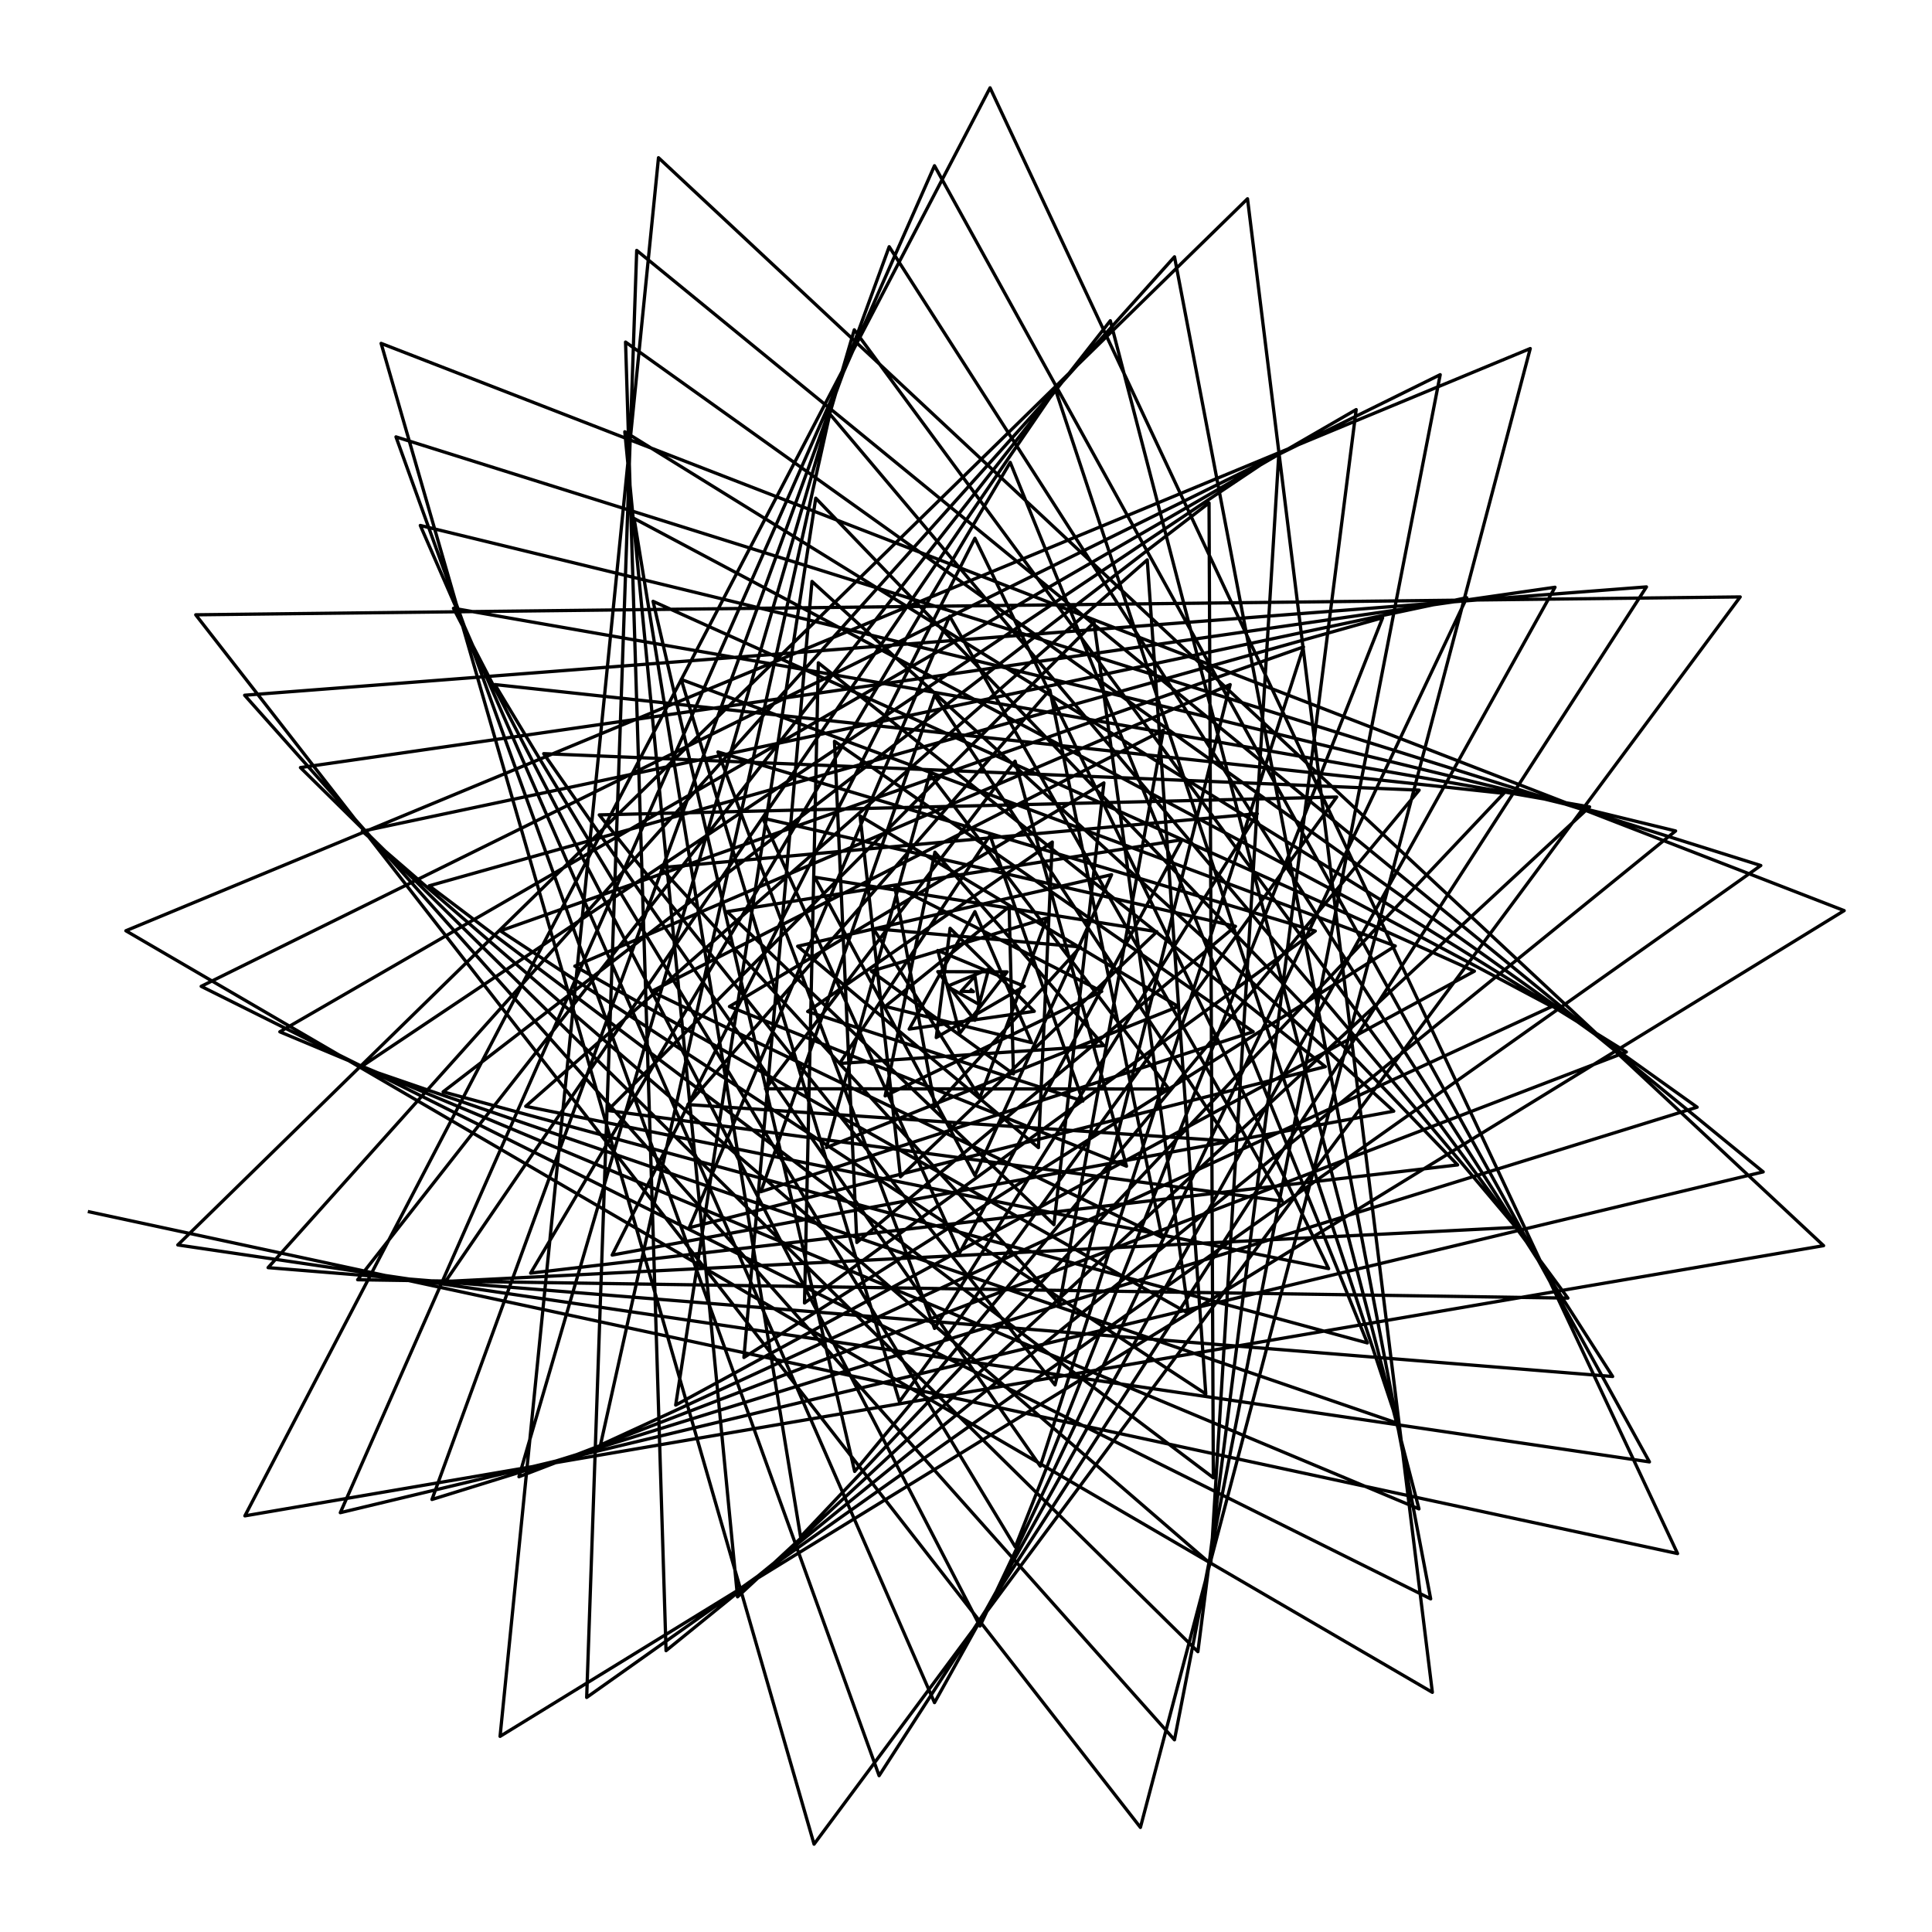 <?xml version="1.0" encoding="UTF-8"?>
<svg xmlns="http://www.w3.org/2000/svg" xmlns:xlink="http://www.w3.org/1999/xlink" width="504pt" height="504pt" viewBox="0 0 504 504" version="1.1">
<g id="surface1">
<rect x="0" y="0" width="504" height="504" style="fill:rgb(100%,100%,100%);fill-opacity:1;stroke:none;"/>
<path style="fill:none;stroke-width:0.854;stroke-linecap:butt;stroke-linejoin:round;stroke:rgb(0%,0%,0%);stroke-opacity:1;stroke-miterlimit:10;" d="M 253.004 257.965 L 253.949 258.684 L 250.719 258.598 L 254.328 254.66 L 255.441 262.043 L 247.109 257.305 L 257.922 252.812 L 254.312 266.172 L 244.641 253.473 L 262.723 253.535 L 250.379 269.543 L 244.629 247.949 L 267.227 257.305 L 244.238 270.668 L 247.848 242.164 L 269.812 263.82 L 237.18 268.461 L 254.324 237.82 L 269.117 271.996 L 230.93 262.539 L 263.254 236.543 L 264.371 280.156 L 227.309 253.363 L 273.102 239.484 L 255.633 286.344 L 227.844 242.242 L 281.855 247.031 L 243.887 288.699 L 233.391 231.129 L 287.406 258.625 L 230.906 285.891 L 243.891 222.301 L 287.973 272.773 L 219.023 277.43 L 258.266 217.938 L 282.484 287.234 L 210.699 263.875 L 274.512 219.66 L 270.902 299.379 L 208.086 246.848 L 289.977 228.184 L 254.324 306.633 L 212.551 228.844 L 301.797 243.043 L 234.906 306.973 L 224.367 212.867 L 307.391 262.578 L 215.602 299.359 L 242.531 201.941 L 304.953 284.094 L 199.703 284.027 L 264.801 198.566 L 293.871 304.227 L 190.289 262.574 L 287.973 204.234 L 274.941 319.473 L 189.684 237.816 L 308.348 219.062 L 250.371 326.785 L 198.969 213.426 L 322.301 241.641 L 223.527 324.121 L 217.691 193.379 L 326.918 269.141 L 198.5 310.879 L 243.805 181.332 L 320.527 297.656 L 179.449 288.145 L 273.871 179.965 L 303.109 322.762 L 169.953 258.625 L 303.496 190.477 L 276.402 340.191 L 172.352 226.359 L 327.996 212.266 L 243.793 346.547 L 187.293 196.164 L 343.113 242.875 L 209.871 339.91 L 213.477 172.906 L 345.734 278.262 L 179.797 320.281 L 247.738 160.738 L 334.48 313.328 L 158.516 289.691 L 285.395 162.379 L 310.047 342.641 L 149.949 252.031 L 320.914 178.59 L 275.23 361.281 L 156.328 212.582 L 348.699 207.918 L 234.637 365.652 L 177.703 177.242 L 363.977 246.777 L 194.066 354.121 L 211.824 151.68 L 363.59 289.875 L 159.699 327.406 L 254.324 140.414 L 346.602 330.945 L 137.145 288.598 L 299.281 146.051 L 314.555 363.629 L 130.539 242.832 L 340.043 168.758 L 271.383 382.484 L 141.836 196.605 L 370.211 206.121 L 222.957 383.855 L 170.363 156.867 L 384.625 253.352 L 176.266 366.543 L 212.805 129.957 L 380.246 303.891 L 138.426 332.117 L 263.539 120.625 L 356.703 350.328 L 115.594 284.824 L 315.402 131.207 L 316.52 385.496 L 111.973 231.078 L 360.688 161.152 L 264.852 403.539 L 129.09 178.582 L 392.289 206.961 L 208.844 400.906 L 165.418 135.25 L 404.809 262.582 L 156.641 376.977 L 216.469 107.988 L 395.461 320.188 L 116.211 334.297 L 275.34 101.625 L 364.609 371.293 L 94.125 278.348 L 333.625 118.07 L 315.855 407.992 L 94.504 216.848 L 382.633 155.918 L 255.641 424.188 L 118.297 158.68 L 414.676 210.496 L 192.398 416.566 L 162.992 112.629 L 424.262 274.43 L 135.379 385.238 L 222.855 86.039 L 409.016 338.637 L 93.301 333.844 L 289.652 83.664 L 370.164 393.621 L 73.004 269.168 L 353.785 106.852 L 312.492 430.871 L 78.375 200.238 L 405.652 153.199 L 243.781 444.164 L 109.641 137.074 L 437.113 216.766 L 173.75 430.609 L 163.188 89.234 L 442.73 288.832 L 112.688 391.168 L 231.965 64.363 L 420.691 359.086 L 69.938 330.688 L 306.391 66.992 L 373.219 417.094 L 52.484 257.305 L 375.707 97.742 L 306.383 453.867 L 63.82 181.367 L 429.512 153.102 L 229.332 463.219 L 103.301 113.969 L 459.34 225.785 L 153.047 442.809 L 166.098 65.324 L 459.965 305.707 L 88.777 394.613 L 243.781 43.234 L 430.289 381.363 L 46.387 324.766 L 325.438 51.852 L 373.66 441.48 L 32.836 242.809 L 399.195 90.926 L 297.5 476.719 L 51.062 160.383 L 453.965 155.719 L 212.363 481.09 L 99.422 89.578 L 481.09 237.551 L 130.453 452.965 L 171.781 41.148 L 475.719 324.953 L 63.887 395.441 L 258.277 22.91 L 437.625 405.277 L 22.91 316.047 "/>
</g>
</svg>
